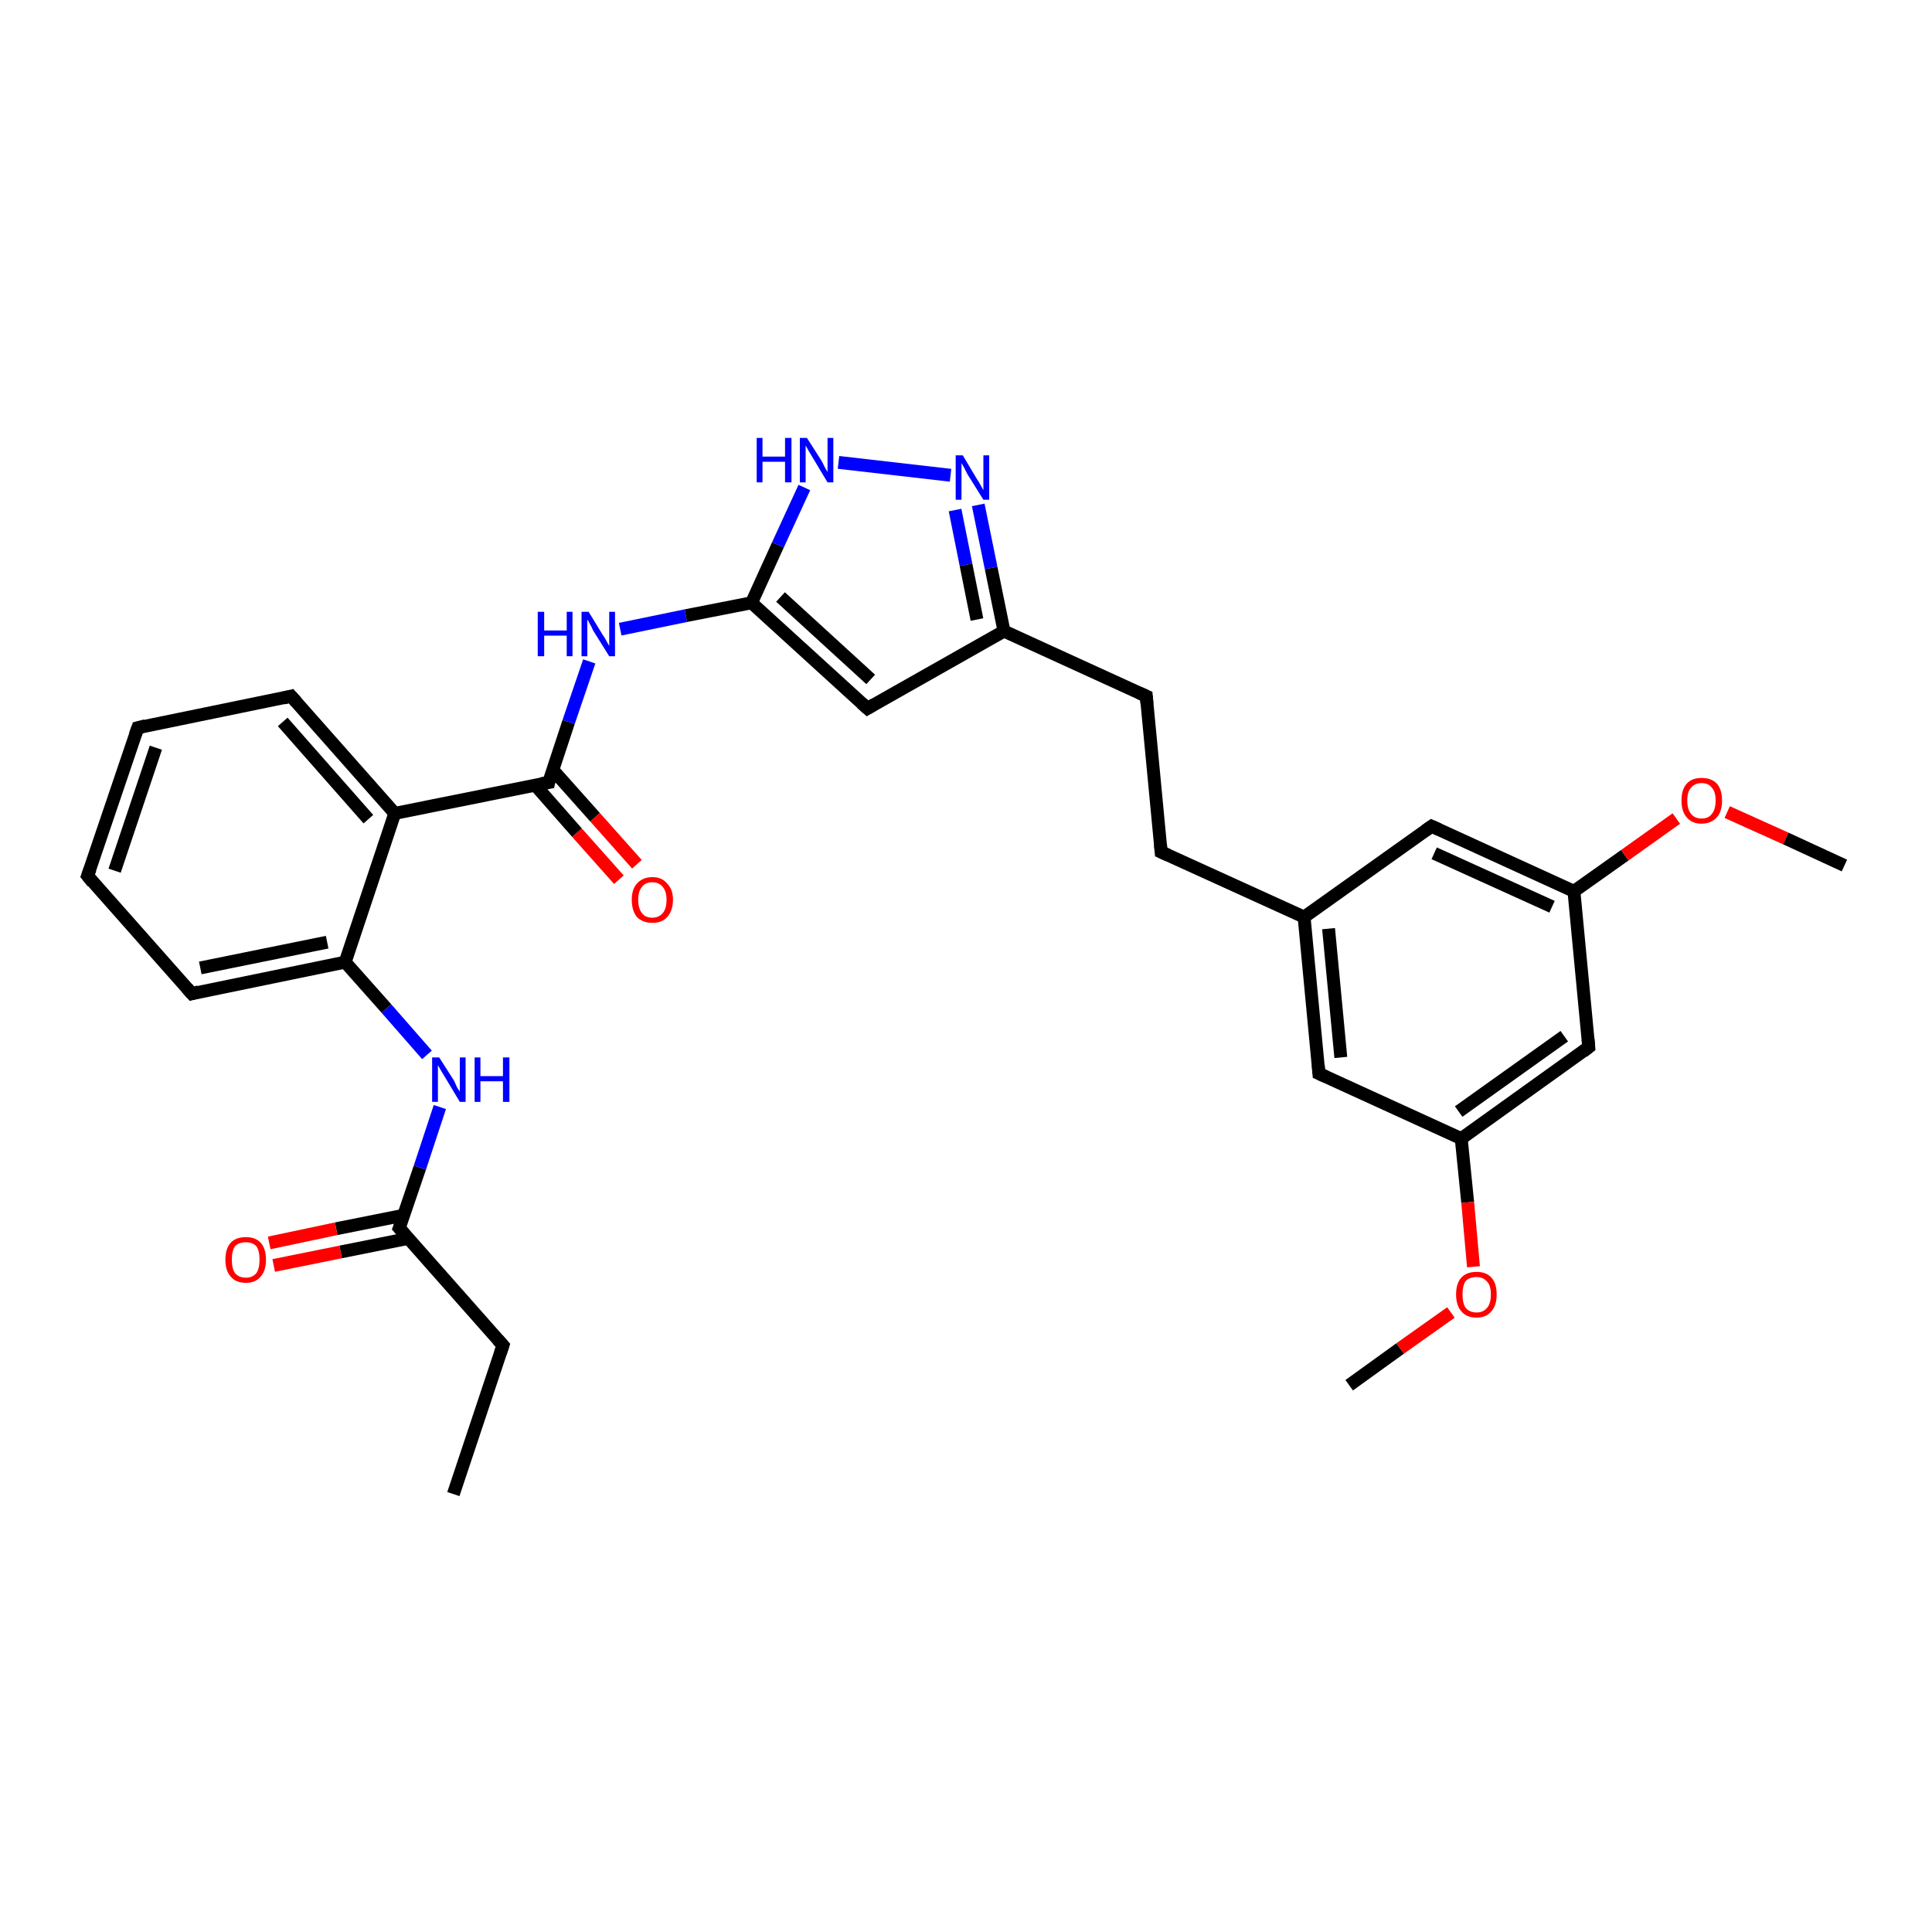 <?xml version='1.0' encoding='iso-8859-1'?>
<svg version='1.1' baseProfile='full'
              xmlns='http://www.w3.org/2000/svg'
                      xmlns:rdkit='http://www.rdkit.org/xml'
                      xmlns:xlink='http://www.w3.org/1999/xlink'
                  xml:space='preserve'
width='300px' height='300px' viewBox='0 0 300 300'>
<!-- END OF HEADER -->
<rect style='opacity:1.0;fill:#FFFFFF;stroke:none' width='300.0' height='300.0' x='0.0' y='0.0'> </rect>
<path class='bond-0 atom-0 atom-1' d='M 70.4,232.0 L 78.1,208.9' style='fill:none;fill-rule:evenodd;stroke:#000000;stroke-width:2.0px;stroke-linecap:butt;stroke-linejoin:miter;stroke-opacity:1' />
<path class='bond-1 atom-1 atom-2' d='M 78.1,208.9 L 62.0,190.7' style='fill:none;fill-rule:evenodd;stroke:#000000;stroke-width:2.0px;stroke-linecap:butt;stroke-linejoin:miter;stroke-opacity:1' />
<path class='bond-2 atom-2 atom-3' d='M 62.7,188.7 L 52.2,190.8' style='fill:none;fill-rule:evenodd;stroke:#000000;stroke-width:2.0px;stroke-linecap:butt;stroke-linejoin:miter;stroke-opacity:1' />
<path class='bond-2 atom-2 atom-3' d='M 52.2,190.8 L 41.8,193.0' style='fill:none;fill-rule:evenodd;stroke:#FF0000;stroke-width:2.0px;stroke-linecap:butt;stroke-linejoin:miter;stroke-opacity:1' />
<path class='bond-2 atom-2 atom-3' d='M 63.4,192.3 L 52.9,194.4' style='fill:none;fill-rule:evenodd;stroke:#000000;stroke-width:2.0px;stroke-linecap:butt;stroke-linejoin:miter;stroke-opacity:1' />
<path class='bond-2 atom-2 atom-3' d='M 52.9,194.4 L 42.5,196.5' style='fill:none;fill-rule:evenodd;stroke:#FF0000;stroke-width:2.0px;stroke-linecap:butt;stroke-linejoin:miter;stroke-opacity:1' />
<path class='bond-3 atom-2 atom-4' d='M 62.0,190.7 L 65.2,181.3' style='fill:none;fill-rule:evenodd;stroke:#000000;stroke-width:2.0px;stroke-linecap:butt;stroke-linejoin:miter;stroke-opacity:1' />
<path class='bond-3 atom-2 atom-4' d='M 65.2,181.3 L 68.3,171.9' style='fill:none;fill-rule:evenodd;stroke:#0000FF;stroke-width:2.0px;stroke-linecap:butt;stroke-linejoin:miter;stroke-opacity:1' />
<path class='bond-4 atom-4 atom-5' d='M 66.3,163.8 L 60.0,156.6' style='fill:none;fill-rule:evenodd;stroke:#0000FF;stroke-width:2.0px;stroke-linecap:butt;stroke-linejoin:miter;stroke-opacity:1' />
<path class='bond-4 atom-4 atom-5' d='M 60.0,156.6 L 53.6,149.4' style='fill:none;fill-rule:evenodd;stroke:#000000;stroke-width:2.0px;stroke-linecap:butt;stroke-linejoin:miter;stroke-opacity:1' />
<path class='bond-5 atom-5 atom-6' d='M 53.6,149.4 L 29.8,154.3' style='fill:none;fill-rule:evenodd;stroke:#000000;stroke-width:2.0px;stroke-linecap:butt;stroke-linejoin:miter;stroke-opacity:1' />
<path class='bond-5 atom-5 atom-6' d='M 50.8,146.3 L 31.1,150.3' style='fill:none;fill-rule:evenodd;stroke:#000000;stroke-width:2.0px;stroke-linecap:butt;stroke-linejoin:miter;stroke-opacity:1' />
<path class='bond-6 atom-6 atom-7' d='M 29.8,154.3 L 13.6,136.0' style='fill:none;fill-rule:evenodd;stroke:#000000;stroke-width:2.0px;stroke-linecap:butt;stroke-linejoin:miter;stroke-opacity:1' />
<path class='bond-7 atom-7 atom-8' d='M 13.6,136.0 L 21.4,113.0' style='fill:none;fill-rule:evenodd;stroke:#000000;stroke-width:2.0px;stroke-linecap:butt;stroke-linejoin:miter;stroke-opacity:1' />
<path class='bond-7 atom-7 atom-8' d='M 17.8,135.2 L 24.2,116.1' style='fill:none;fill-rule:evenodd;stroke:#000000;stroke-width:2.0px;stroke-linecap:butt;stroke-linejoin:miter;stroke-opacity:1' />
<path class='bond-8 atom-8 atom-9' d='M 21.4,113.0 L 45.2,108.1' style='fill:none;fill-rule:evenodd;stroke:#000000;stroke-width:2.0px;stroke-linecap:butt;stroke-linejoin:miter;stroke-opacity:1' />
<path class='bond-9 atom-9 atom-10' d='M 45.2,108.1 L 61.3,126.3' style='fill:none;fill-rule:evenodd;stroke:#000000;stroke-width:2.0px;stroke-linecap:butt;stroke-linejoin:miter;stroke-opacity:1' />
<path class='bond-9 atom-9 atom-10' d='M 43.9,112.1 L 57.2,127.2' style='fill:none;fill-rule:evenodd;stroke:#000000;stroke-width:2.0px;stroke-linecap:butt;stroke-linejoin:miter;stroke-opacity:1' />
<path class='bond-10 atom-10 atom-11' d='M 61.3,126.3 L 85.2,121.5' style='fill:none;fill-rule:evenodd;stroke:#000000;stroke-width:2.0px;stroke-linecap:butt;stroke-linejoin:miter;stroke-opacity:1' />
<path class='bond-11 atom-11 atom-12' d='M 83.1,121.9 L 89.6,129.3' style='fill:none;fill-rule:evenodd;stroke:#000000;stroke-width:2.0px;stroke-linecap:butt;stroke-linejoin:miter;stroke-opacity:1' />
<path class='bond-11 atom-11 atom-12' d='M 89.6,129.3 L 96.1,136.6' style='fill:none;fill-rule:evenodd;stroke:#FF0000;stroke-width:2.0px;stroke-linecap:butt;stroke-linejoin:miter;stroke-opacity:1' />
<path class='bond-11 atom-11 atom-12' d='M 85.8,119.5 L 92.4,126.9' style='fill:none;fill-rule:evenodd;stroke:#000000;stroke-width:2.0px;stroke-linecap:butt;stroke-linejoin:miter;stroke-opacity:1' />
<path class='bond-11 atom-11 atom-12' d='M 92.4,126.9 L 98.9,134.2' style='fill:none;fill-rule:evenodd;stroke:#FF0000;stroke-width:2.0px;stroke-linecap:butt;stroke-linejoin:miter;stroke-opacity:1' />
<path class='bond-12 atom-11 atom-13' d='M 85.2,121.5 L 88.3,112.1' style='fill:none;fill-rule:evenodd;stroke:#000000;stroke-width:2.0px;stroke-linecap:butt;stroke-linejoin:miter;stroke-opacity:1' />
<path class='bond-12 atom-11 atom-13' d='M 88.3,112.1 L 91.5,102.7' style='fill:none;fill-rule:evenodd;stroke:#0000FF;stroke-width:2.0px;stroke-linecap:butt;stroke-linejoin:miter;stroke-opacity:1' />
<path class='bond-13 atom-13 atom-14' d='M 96.3,97.7 L 106.5,95.6' style='fill:none;fill-rule:evenodd;stroke:#0000FF;stroke-width:2.0px;stroke-linecap:butt;stroke-linejoin:miter;stroke-opacity:1' />
<path class='bond-13 atom-13 atom-14' d='M 106.5,95.6 L 116.7,93.6' style='fill:none;fill-rule:evenodd;stroke:#000000;stroke-width:2.0px;stroke-linecap:butt;stroke-linejoin:miter;stroke-opacity:1' />
<path class='bond-14 atom-14 atom-15' d='M 116.7,93.6 L 120.8,84.6' style='fill:none;fill-rule:evenodd;stroke:#000000;stroke-width:2.0px;stroke-linecap:butt;stroke-linejoin:miter;stroke-opacity:1' />
<path class='bond-14 atom-14 atom-15' d='M 120.8,84.6 L 124.9,75.7' style='fill:none;fill-rule:evenodd;stroke:#0000FF;stroke-width:2.0px;stroke-linecap:butt;stroke-linejoin:miter;stroke-opacity:1' />
<path class='bond-15 atom-15 atom-16' d='M 130.2,71.8 L 147.6,73.8' style='fill:none;fill-rule:evenodd;stroke:#0000FF;stroke-width:2.0px;stroke-linecap:butt;stroke-linejoin:miter;stroke-opacity:1' />
<path class='bond-16 atom-16 atom-17' d='M 151.9,78.4 L 153.9,88.2' style='fill:none;fill-rule:evenodd;stroke:#0000FF;stroke-width:2.0px;stroke-linecap:butt;stroke-linejoin:miter;stroke-opacity:1' />
<path class='bond-16 atom-16 atom-17' d='M 153.9,88.2 L 155.9,98.0' style='fill:none;fill-rule:evenodd;stroke:#000000;stroke-width:2.0px;stroke-linecap:butt;stroke-linejoin:miter;stroke-opacity:1' />
<path class='bond-16 atom-16 atom-17' d='M 148.3,79.2 L 150.0,87.7' style='fill:none;fill-rule:evenodd;stroke:#0000FF;stroke-width:2.0px;stroke-linecap:butt;stroke-linejoin:miter;stroke-opacity:1' />
<path class='bond-16 atom-16 atom-17' d='M 150.0,87.7 L 151.7,96.2' style='fill:none;fill-rule:evenodd;stroke:#000000;stroke-width:2.0px;stroke-linecap:butt;stroke-linejoin:miter;stroke-opacity:1' />
<path class='bond-17 atom-17 atom-18' d='M 155.9,98.0 L 178.0,108.1' style='fill:none;fill-rule:evenodd;stroke:#000000;stroke-width:2.0px;stroke-linecap:butt;stroke-linejoin:miter;stroke-opacity:1' />
<path class='bond-18 atom-18 atom-19' d='M 178.0,108.1 L 180.3,132.3' style='fill:none;fill-rule:evenodd;stroke:#000000;stroke-width:2.0px;stroke-linecap:butt;stroke-linejoin:miter;stroke-opacity:1' />
<path class='bond-19 atom-19 atom-20' d='M 180.3,132.3 L 202.5,142.4' style='fill:none;fill-rule:evenodd;stroke:#000000;stroke-width:2.0px;stroke-linecap:butt;stroke-linejoin:miter;stroke-opacity:1' />
<path class='bond-20 atom-20 atom-21' d='M 202.5,142.4 L 204.8,166.7' style='fill:none;fill-rule:evenodd;stroke:#000000;stroke-width:2.0px;stroke-linecap:butt;stroke-linejoin:miter;stroke-opacity:1' />
<path class='bond-20 atom-20 atom-21' d='M 206.3,144.2 L 208.2,164.2' style='fill:none;fill-rule:evenodd;stroke:#000000;stroke-width:2.0px;stroke-linecap:butt;stroke-linejoin:miter;stroke-opacity:1' />
<path class='bond-21 atom-21 atom-22' d='M 204.8,166.7 L 226.9,176.8' style='fill:none;fill-rule:evenodd;stroke:#000000;stroke-width:2.0px;stroke-linecap:butt;stroke-linejoin:miter;stroke-opacity:1' />
<path class='bond-22 atom-22 atom-23' d='M 226.9,176.8 L 227.9,186.7' style='fill:none;fill-rule:evenodd;stroke:#000000;stroke-width:2.0px;stroke-linecap:butt;stroke-linejoin:miter;stroke-opacity:1' />
<path class='bond-22 atom-22 atom-23' d='M 227.9,186.7 L 228.8,196.7' style='fill:none;fill-rule:evenodd;stroke:#FF0000;stroke-width:2.0px;stroke-linecap:butt;stroke-linejoin:miter;stroke-opacity:1' />
<path class='bond-23 atom-23 atom-24' d='M 225.3,203.8 L 217.4,209.4' style='fill:none;fill-rule:evenodd;stroke:#FF0000;stroke-width:2.0px;stroke-linecap:butt;stroke-linejoin:miter;stroke-opacity:1' />
<path class='bond-23 atom-23 atom-24' d='M 217.4,209.4 L 209.5,215.1' style='fill:none;fill-rule:evenodd;stroke:#000000;stroke-width:2.0px;stroke-linecap:butt;stroke-linejoin:miter;stroke-opacity:1' />
<path class='bond-24 atom-22 atom-25' d='M 226.9,176.8 L 246.7,162.6' style='fill:none;fill-rule:evenodd;stroke:#000000;stroke-width:2.0px;stroke-linecap:butt;stroke-linejoin:miter;stroke-opacity:1' />
<path class='bond-24 atom-22 atom-25' d='M 226.5,172.6 L 242.9,160.9' style='fill:none;fill-rule:evenodd;stroke:#000000;stroke-width:2.0px;stroke-linecap:butt;stroke-linejoin:miter;stroke-opacity:1' />
<path class='bond-25 atom-25 atom-26' d='M 246.7,162.6 L 244.4,138.4' style='fill:none;fill-rule:evenodd;stroke:#000000;stroke-width:2.0px;stroke-linecap:butt;stroke-linejoin:miter;stroke-opacity:1' />
<path class='bond-26 atom-26 atom-27' d='M 244.4,138.4 L 252.3,132.8' style='fill:none;fill-rule:evenodd;stroke:#000000;stroke-width:2.0px;stroke-linecap:butt;stroke-linejoin:miter;stroke-opacity:1' />
<path class='bond-26 atom-26 atom-27' d='M 252.3,132.8 L 260.3,127.1' style='fill:none;fill-rule:evenodd;stroke:#FF0000;stroke-width:2.0px;stroke-linecap:butt;stroke-linejoin:miter;stroke-opacity:1' />
<path class='bond-27 atom-27 atom-28' d='M 268.2,126.1 L 277.3,130.2' style='fill:none;fill-rule:evenodd;stroke:#FF0000;stroke-width:2.0px;stroke-linecap:butt;stroke-linejoin:miter;stroke-opacity:1' />
<path class='bond-27 atom-27 atom-28' d='M 277.3,130.2 L 286.4,134.4' style='fill:none;fill-rule:evenodd;stroke:#000000;stroke-width:2.0px;stroke-linecap:butt;stroke-linejoin:miter;stroke-opacity:1' />
<path class='bond-28 atom-26 atom-29' d='M 244.4,138.4 L 222.3,128.3' style='fill:none;fill-rule:evenodd;stroke:#000000;stroke-width:2.0px;stroke-linecap:butt;stroke-linejoin:miter;stroke-opacity:1' />
<path class='bond-28 atom-26 atom-29' d='M 241.0,140.8 L 222.7,132.5' style='fill:none;fill-rule:evenodd;stroke:#000000;stroke-width:2.0px;stroke-linecap:butt;stroke-linejoin:miter;stroke-opacity:1' />
<path class='bond-29 atom-17 atom-30' d='M 155.9,98.0 L 134.7,110.0' style='fill:none;fill-rule:evenodd;stroke:#000000;stroke-width:2.0px;stroke-linecap:butt;stroke-linejoin:miter;stroke-opacity:1' />
<path class='bond-30 atom-10 atom-5' d='M 61.3,126.3 L 53.6,149.4' style='fill:none;fill-rule:evenodd;stroke:#000000;stroke-width:2.0px;stroke-linecap:butt;stroke-linejoin:miter;stroke-opacity:1' />
<path class='bond-31 atom-30 atom-14' d='M 134.7,110.0 L 116.7,93.6' style='fill:none;fill-rule:evenodd;stroke:#000000;stroke-width:2.0px;stroke-linecap:butt;stroke-linejoin:miter;stroke-opacity:1' />
<path class='bond-31 atom-30 atom-14' d='M 135.2,105.5 L 121.2,92.7' style='fill:none;fill-rule:evenodd;stroke:#000000;stroke-width:2.0px;stroke-linecap:butt;stroke-linejoin:miter;stroke-opacity:1' />
<path class='bond-32 atom-29 atom-20' d='M 222.3,128.3 L 202.5,142.4' style='fill:none;fill-rule:evenodd;stroke:#000000;stroke-width:2.0px;stroke-linecap:butt;stroke-linejoin:miter;stroke-opacity:1' />
<path d='M 77.7,210.1 L 78.1,208.9 L 77.3,208.0' style='fill:none;stroke:#000000;stroke-width:2.0px;stroke-linecap:butt;stroke-linejoin:miter;stroke-opacity:1;' />
<path d='M 62.8,191.6 L 62.0,190.7 L 62.2,190.2' style='fill:none;stroke:#000000;stroke-width:2.0px;stroke-linecap:butt;stroke-linejoin:miter;stroke-opacity:1;' />
<path d='M 30.9,154.0 L 29.8,154.3 L 29.0,153.4' style='fill:none;stroke:#000000;stroke-width:2.0px;stroke-linecap:butt;stroke-linejoin:miter;stroke-opacity:1;' />
<path d='M 14.4,137.0 L 13.6,136.0 L 14.0,134.9' style='fill:none;stroke:#000000;stroke-width:2.0px;stroke-linecap:butt;stroke-linejoin:miter;stroke-opacity:1;' />
<path d='M 21.0,114.1 L 21.4,113.0 L 22.6,112.7' style='fill:none;stroke:#000000;stroke-width:2.0px;stroke-linecap:butt;stroke-linejoin:miter;stroke-opacity:1;' />
<path d='M 44.0,108.4 L 45.2,108.1 L 46.0,109.0' style='fill:none;stroke:#000000;stroke-width:2.0px;stroke-linecap:butt;stroke-linejoin:miter;stroke-opacity:1;' />
<path d='M 84.0,121.7 L 85.2,121.5 L 85.3,121.0' style='fill:none;stroke:#000000;stroke-width:2.0px;stroke-linecap:butt;stroke-linejoin:miter;stroke-opacity:1;' />
<path d='M 176.9,107.6 L 178.0,108.1 L 178.1,109.3' style='fill:none;stroke:#000000;stroke-width:2.0px;stroke-linecap:butt;stroke-linejoin:miter;stroke-opacity:1;' />
<path d='M 180.2,131.1 L 180.3,132.3 L 181.4,132.8' style='fill:none;stroke:#000000;stroke-width:2.0px;stroke-linecap:butt;stroke-linejoin:miter;stroke-opacity:1;' />
<path d='M 204.7,165.4 L 204.8,166.7 L 205.9,167.2' style='fill:none;stroke:#000000;stroke-width:2.0px;stroke-linecap:butt;stroke-linejoin:miter;stroke-opacity:1;' />
<path d='M 245.8,163.3 L 246.7,162.6 L 246.6,161.4' style='fill:none;stroke:#000000;stroke-width:2.0px;stroke-linecap:butt;stroke-linejoin:miter;stroke-opacity:1;' />
<path d='M 223.4,128.8 L 222.3,128.3 L 221.3,129.0' style='fill:none;stroke:#000000;stroke-width:2.0px;stroke-linecap:butt;stroke-linejoin:miter;stroke-opacity:1;' />
<path d='M 135.7,109.4 L 134.7,110.0 L 133.8,109.2' style='fill:none;stroke:#000000;stroke-width:2.0px;stroke-linecap:butt;stroke-linejoin:miter;stroke-opacity:1;' />
<path class='atom-3' d='M 35.0 195.6
Q 35.0 193.9, 35.8 193.0
Q 36.6 192.1, 38.2 192.1
Q 39.7 192.1, 40.5 193.0
Q 41.3 193.9, 41.3 195.6
Q 41.3 197.3, 40.5 198.2
Q 39.7 199.2, 38.2 199.2
Q 36.6 199.2, 35.8 198.2
Q 35.0 197.3, 35.0 195.6
M 38.2 198.4
Q 39.2 198.4, 39.8 197.7
Q 40.3 197.0, 40.3 195.6
Q 40.3 194.2, 39.8 193.5
Q 39.2 192.9, 38.2 192.9
Q 37.1 192.9, 36.5 193.5
Q 36.0 194.2, 36.0 195.6
Q 36.0 197.0, 36.5 197.7
Q 37.1 198.4, 38.2 198.4
' fill='#FF0000'/>
<path class='atom-4' d='M 68.2 164.2
L 70.5 167.8
Q 70.7 168.2, 71.0 168.9
Q 71.4 169.5, 71.4 169.5
L 71.4 164.2
L 72.3 164.2
L 72.3 171.1
L 71.4 171.1
L 69.0 167.1
Q 68.7 166.6, 68.4 166.1
Q 68.1 165.6, 68.0 165.4
L 68.0 171.1
L 67.1 171.1
L 67.1 164.2
L 68.2 164.2
' fill='#0000FF'/>
<path class='atom-4' d='M 73.7 164.2
L 74.6 164.2
L 74.6 167.1
L 78.1 167.1
L 78.1 164.2
L 79.1 164.2
L 79.1 171.1
L 78.1 171.1
L 78.1 167.9
L 74.6 167.9
L 74.6 171.1
L 73.7 171.1
L 73.7 164.2
' fill='#0000FF'/>
<path class='atom-12' d='M 98.1 139.7
Q 98.1 138.1, 98.9 137.2
Q 99.8 136.2, 101.3 136.2
Q 102.8 136.2, 103.6 137.2
Q 104.5 138.1, 104.5 139.7
Q 104.5 141.4, 103.6 142.4
Q 102.8 143.3, 101.3 143.3
Q 99.8 143.3, 98.9 142.4
Q 98.1 141.4, 98.1 139.7
M 101.3 142.5
Q 102.3 142.5, 102.9 141.8
Q 103.5 141.1, 103.5 139.7
Q 103.5 138.4, 102.9 137.7
Q 102.3 137.0, 101.3 137.0
Q 100.2 137.0, 99.7 137.7
Q 99.1 138.4, 99.1 139.7
Q 99.1 141.1, 99.7 141.8
Q 100.2 142.5, 101.3 142.5
' fill='#FF0000'/>
<path class='atom-13' d='M 83.5 95.0
L 84.5 95.0
L 84.5 97.9
L 88.0 97.9
L 88.0 95.0
L 88.9 95.0
L 88.9 101.9
L 88.0 101.9
L 88.0 98.7
L 84.5 98.7
L 84.5 101.9
L 83.5 101.9
L 83.5 95.0
' fill='#0000FF'/>
<path class='atom-13' d='M 91.4 95.0
L 93.6 98.6
Q 93.9 99.0, 94.2 99.6
Q 94.6 100.3, 94.6 100.3
L 94.6 95.0
L 95.5 95.0
L 95.5 101.9
L 94.6 101.9
L 92.1 97.9
Q 91.9 97.4, 91.6 96.9
Q 91.3 96.3, 91.2 96.2
L 91.2 101.9
L 90.3 101.9
L 90.3 95.0
L 91.4 95.0
' fill='#0000FF'/>
<path class='atom-15' d='M 117.5 68.0
L 118.4 68.0
L 118.4 70.9
L 121.9 70.9
L 121.9 68.0
L 122.9 68.0
L 122.9 74.9
L 121.9 74.9
L 121.9 71.7
L 118.4 71.7
L 118.4 74.9
L 117.5 74.9
L 117.5 68.0
' fill='#0000FF'/>
<path class='atom-15' d='M 125.3 68.0
L 127.6 71.6
Q 127.8 72.0, 128.1 72.6
Q 128.5 73.3, 128.5 73.3
L 128.5 68.0
L 129.4 68.0
L 129.4 74.9
L 128.5 74.9
L 126.1 70.9
Q 125.8 70.4, 125.5 69.9
Q 125.2 69.3, 125.1 69.2
L 125.1 74.9
L 124.2 74.9
L 124.2 68.0
L 125.3 68.0
' fill='#0000FF'/>
<path class='atom-16' d='M 149.5 70.7
L 151.7 74.4
Q 152.0 74.8, 152.3 75.4
Q 152.7 76.1, 152.7 76.1
L 152.7 70.7
L 153.6 70.7
L 153.6 77.6
L 152.7 77.6
L 150.2 73.6
Q 150.0 73.2, 149.7 72.6
Q 149.4 72.1, 149.3 71.9
L 149.3 77.6
L 148.4 77.6
L 148.4 70.7
L 149.5 70.7
' fill='#0000FF'/>
<path class='atom-23' d='M 226.1 201.0
Q 226.1 199.3, 226.9 198.4
Q 227.7 197.5, 229.3 197.5
Q 230.8 197.5, 231.6 198.4
Q 232.4 199.3, 232.4 201.0
Q 232.4 202.7, 231.6 203.6
Q 230.8 204.6, 229.3 204.6
Q 227.7 204.6, 226.9 203.6
Q 226.1 202.7, 226.1 201.0
M 229.3 203.8
Q 230.3 203.8, 230.9 203.1
Q 231.5 202.4, 231.5 201.0
Q 231.5 199.6, 230.9 199.0
Q 230.3 198.3, 229.3 198.3
Q 228.2 198.3, 227.6 198.9
Q 227.1 199.6, 227.1 201.0
Q 227.1 202.4, 227.6 203.1
Q 228.2 203.8, 229.3 203.8
' fill='#FF0000'/>
<path class='atom-27' d='M 261.1 124.3
Q 261.1 122.6, 261.9 121.7
Q 262.7 120.8, 264.2 120.8
Q 265.8 120.8, 266.6 121.7
Q 267.4 122.6, 267.4 124.3
Q 267.4 126.0, 266.6 126.9
Q 265.7 127.9, 264.2 127.9
Q 262.7 127.9, 261.9 126.9
Q 261.1 126.0, 261.1 124.3
M 264.2 127.1
Q 265.3 127.1, 265.8 126.4
Q 266.4 125.7, 266.4 124.3
Q 266.4 122.9, 265.8 122.3
Q 265.3 121.6, 264.2 121.6
Q 263.2 121.6, 262.6 122.3
Q 262.0 122.9, 262.0 124.3
Q 262.0 125.7, 262.6 126.4
Q 263.2 127.1, 264.2 127.1
' fill='#FF0000'/>
</svg>
